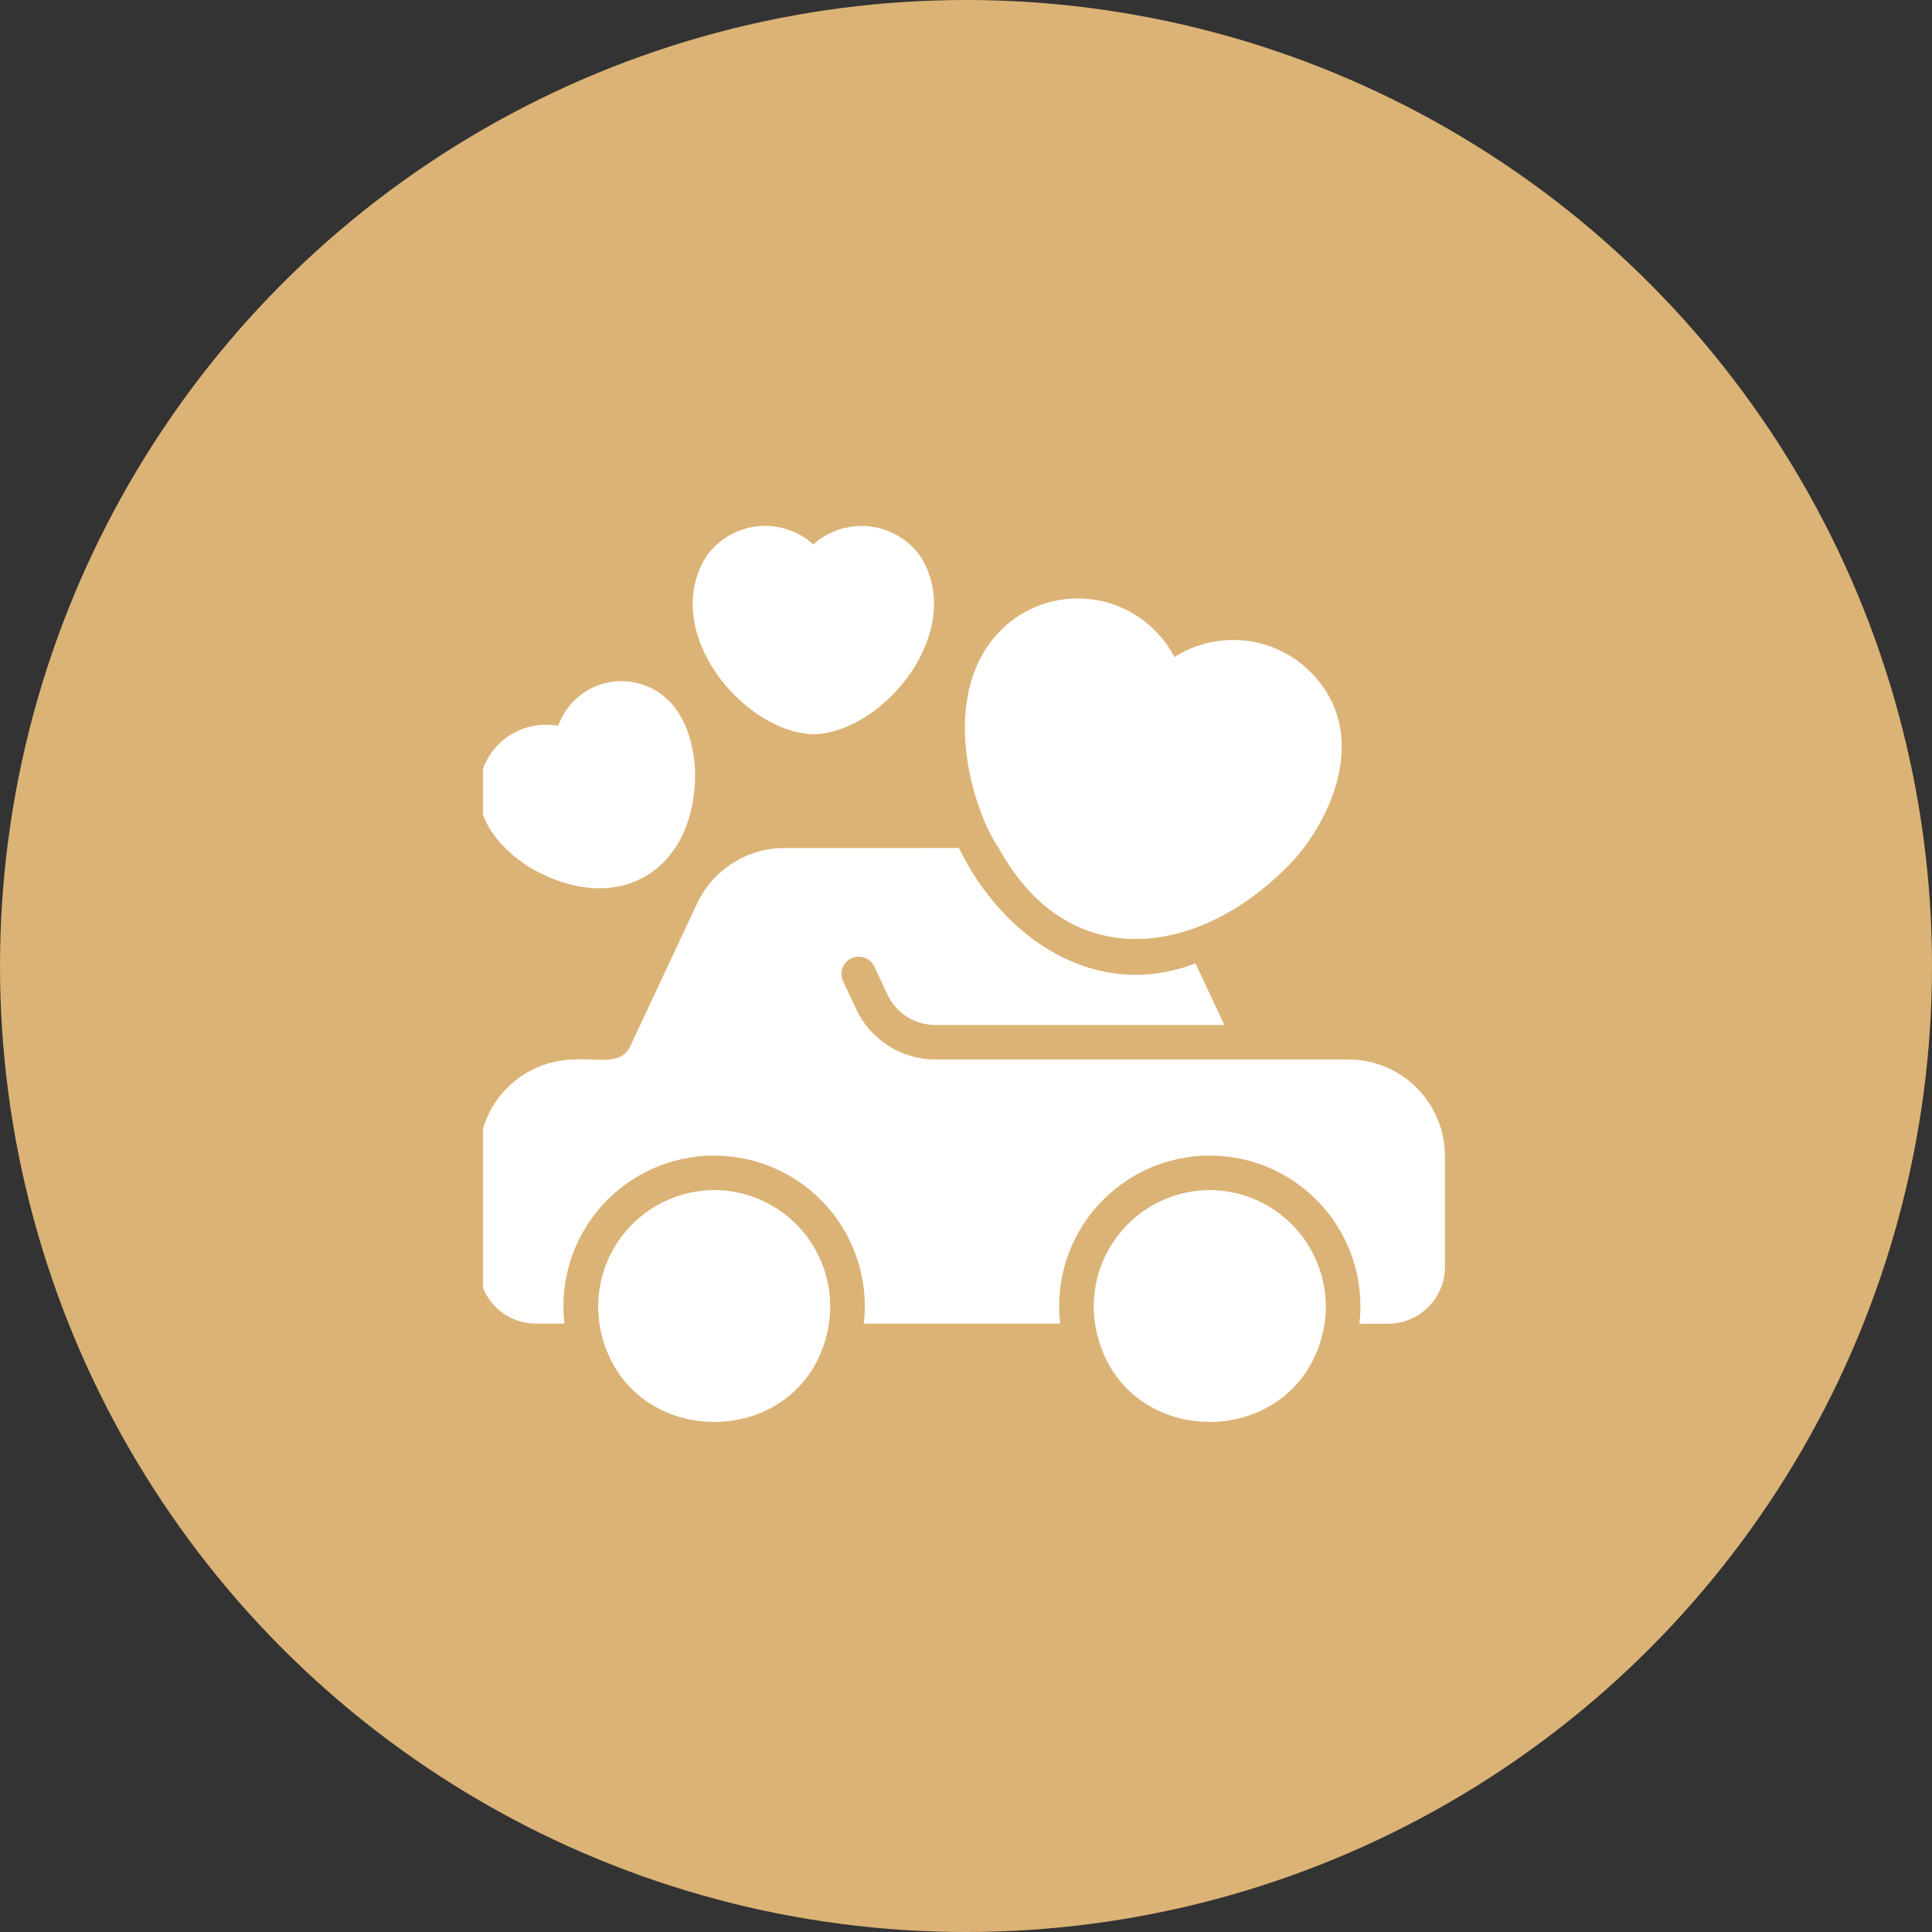<svg width="60" height="60" viewBox="0 0 60 60" fill="none" xmlns="http://www.w3.org/2000/svg">
<rect x="0" y="0" width="60" height="60" fill="#333333" stroke="none"/>
<circle cx="30" cy="30" r="30" fill="#DCB376"/>
<g clip-path="url(#clip0_2703_303)">
<path fill-rule="evenodd" clip-rule="evenodd" d="M25.274 22.805C27.478 22.733 30.044 19.557 28.574 17.261C28.389 17.007 28.153 16.794 27.881 16.637C27.609 16.479 27.307 16.381 26.994 16.347C26.682 16.314 26.366 16.346 26.067 16.443C25.767 16.54 25.492 16.698 25.258 16.907C25.025 16.697 24.75 16.538 24.451 16.441C24.152 16.344 23.836 16.312 23.524 16.345C23.211 16.378 22.909 16.477 22.638 16.635C22.366 16.793 22.131 17.006 21.947 17.261C20.474 19.566 23.039 22.737 25.274 22.805ZM39.984 26.909C37.216 29.719 33.182 30.296 31.016 26.336C30.168 25.117 29.006 21.274 31.338 19.34C31.728 19.024 32.184 18.799 32.672 18.681C33.159 18.563 33.667 18.554 34.159 18.656C34.65 18.758 35.113 18.968 35.514 19.27C35.914 19.573 36.242 19.961 36.475 20.406C37.104 20.005 37.847 19.823 38.589 19.887C39.332 19.951 40.033 20.257 40.584 20.759C42.762 22.774 41.181 25.742 39.984 26.909ZM21.588 23.973C21.608 27.105 19.138 28.513 16.451 26.936C15.931 26.614 14.742 25.714 14.887 24.364C14.917 24.079 15.006 23.804 15.148 23.555C15.29 23.306 15.482 23.089 15.712 22.918C15.942 22.747 16.205 22.626 16.484 22.561C16.764 22.496 17.053 22.49 17.335 22.543C17.43 22.272 17.581 22.024 17.776 21.814C17.973 21.605 18.21 21.437 18.473 21.324C18.737 21.21 19.021 21.152 19.308 21.154C19.596 21.155 19.879 21.216 20.142 21.332C21.379 21.879 21.567 23.363 21.588 23.973ZM20.681 37.291C21.152 37.074 21.664 36.96 22.183 36.958C22.701 36.961 23.213 37.074 23.684 37.291C24.154 37.509 24.573 37.825 24.911 38.218C25.248 38.611 25.498 39.072 25.642 39.571C25.786 40.069 25.821 40.592 25.745 41.105C25.094 45.18 19.269 45.176 18.615 41.105C18.54 40.591 18.575 40.068 18.72 39.57C18.864 39.072 19.114 38.61 19.452 38.217C19.791 37.824 20.209 37.508 20.681 37.291ZM37.568 36.958C37.049 36.961 36.538 37.074 36.067 37.291C35.596 37.509 35.178 37.825 34.84 38.218C34.502 38.611 34.253 39.072 34.109 39.571C33.965 40.069 33.93 40.592 34.006 41.105C34.659 45.179 40.472 45.175 41.136 41.11C41.212 40.596 41.176 40.072 41.032 39.574C40.888 39.075 40.638 38.613 40.3 38.22C39.961 37.826 39.542 37.51 39.071 37.292C38.599 37.074 38.087 36.961 37.568 36.958ZM34.979 32.903C37.854 32.903 40.834 32.903 41.875 32.903C42.67 32.903 43.433 33.219 43.996 33.782C44.559 34.344 44.874 35.107 44.874 35.903V39.342C44.874 39.811 44.688 40.261 44.357 40.592C44.025 40.924 43.576 41.11 43.107 41.11L42.218 41.11C42.294 40.454 42.231 39.79 42.033 39.16C41.835 38.531 41.506 37.95 41.067 37.457C40.628 36.963 40.09 36.569 39.488 36.298C38.886 36.027 38.233 35.887 37.573 35.887C36.913 35.887 36.261 36.026 35.658 36.296C35.056 36.566 34.517 36.96 34.078 37.453C33.639 37.945 33.309 38.526 33.11 39.155C32.911 39.784 32.847 40.449 32.923 41.105L26.827 41.105C26.903 40.449 26.839 39.785 26.64 39.155C26.441 38.526 26.111 37.946 25.672 37.453C25.233 36.961 24.694 36.566 24.092 36.297C23.49 36.026 22.837 35.887 22.177 35.887C21.517 35.887 20.865 36.026 20.263 36.297C19.66 36.566 19.122 36.961 18.683 37.453C18.244 37.946 17.914 38.526 17.715 39.155C17.516 39.785 17.452 40.449 17.528 41.105H16.638C16.171 41.105 15.723 40.919 15.392 40.588C15.062 40.258 14.876 39.809 14.876 39.342V35.903C14.876 35.509 14.954 35.119 15.104 34.755C15.255 34.391 15.476 34.06 15.755 33.782C16.033 33.503 16.364 33.282 16.728 33.132C17.092 32.981 17.482 32.903 17.876 32.903C18.033 32.89 18.204 32.898 18.376 32.905C18.864 32.927 19.36 32.949 19.569 32.501L21.647 28.061C21.889 27.545 22.273 27.108 22.754 26.803C23.235 26.497 23.793 26.335 24.363 26.336L29.779 26.335C31.157 29.161 34.033 31.106 37.128 29.919L38.023 31.832H29.045C28.733 31.832 28.428 31.743 28.166 31.576C27.903 31.409 27.693 31.17 27.561 30.888L27.149 30.008C27.087 29.883 26.978 29.786 26.845 29.739C26.713 29.693 26.567 29.7 26.441 29.76C26.313 29.819 26.215 29.926 26.166 30.058C26.117 30.189 26.121 30.335 26.178 30.463L26.591 31.343C26.809 31.809 27.156 32.204 27.591 32.48C28.026 32.756 28.53 32.903 29.045 32.903C30.032 32.903 32.466 32.903 34.979 32.903Z" fill="white"/>
</g>
<defs>
<clipPath id="clip0_2703_303">
<rect width="30" height="30" fill="white" transform="translate(14.999 15)"/>
</clipPath>
</defs>
</svg>
